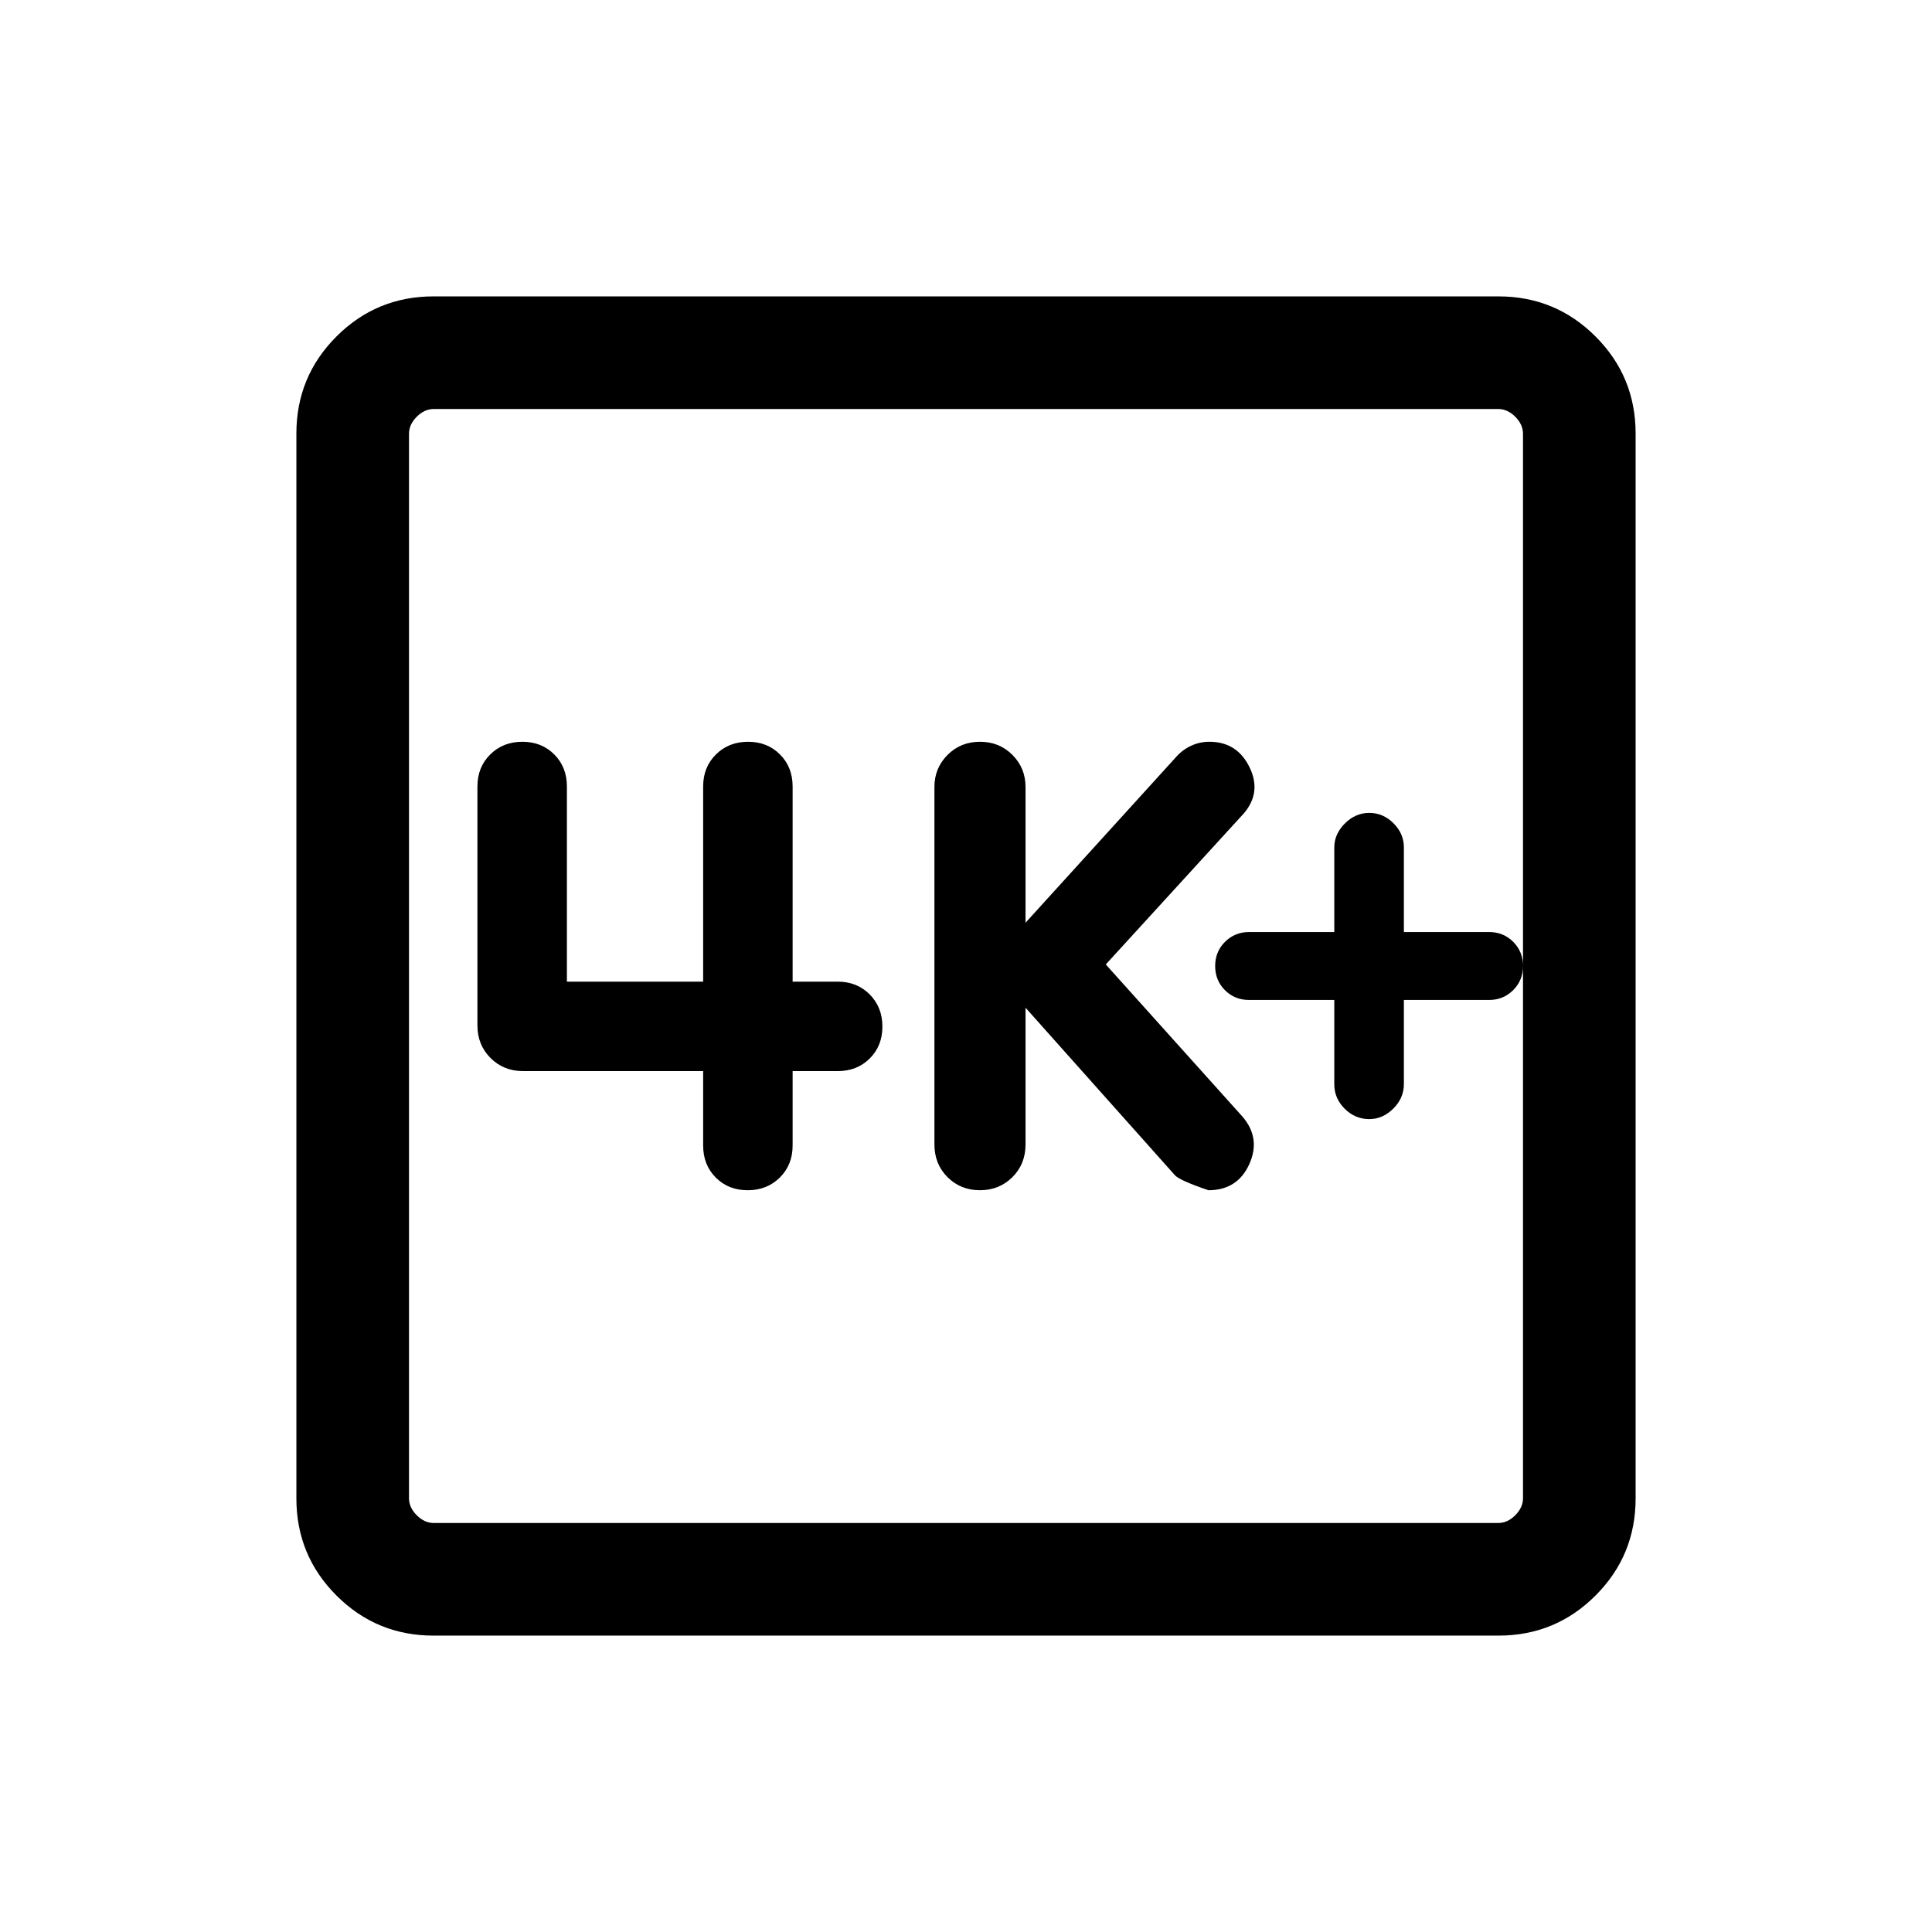 <svg xmlns="http://www.w3.org/2000/svg" height="24" viewBox="0 -960 960 960" width="24"><path d="M663-463.12v41.9q0 6.99 5.16 12.14 5.16 5.16 12.22 5.16 6.69 0 11.94-5.22 5.26-5.21 5.26-12.17v-41.81h42.3q7.08 0 11.99-4.86 4.9-4.87 4.9-12.02 0-7.15-4.87-12.02-4.86-4.86-12.02-4.86h-42.3v-42.09q0-6.8-5.16-11.95-5.16-5.16-12.04-5.16-6.87 0-12.13 5.26-5.25 5.25-5.25 11.94v42h-42.31q-7.07 0-11.98 4.86-4.9 4.87-4.9 12.02 0 7.15 4.86 12.02 4.87 4.86 12.02 4.86H663Zm-153.42 3.85 74.19 83.19q2.31 2.62 16.69 7.5 14.42 0 20.29-12.93 5.86-12.93-3.4-23.68l-67.89-75.58 68.61-75.08q8.93-10.46 2.76-23.02-6.17-12.55-19.92-12.55-4.77 0-9 1.96-4.24 1.95-7.4 5.48l-74.93 82.48v-67.45q0-9.39-6.5-15.93-6.51-6.54-16.12-6.54-9.61 0-16.13 6.53-6.52 6.54-6.52 15.92v177.66q0 9.72 6.5 16.23 6.5 6.5 16.11 6.5 9.62 0 16.14-6.5 6.52-6.51 6.52-16.23v-67.96Zm-160.19 31.5v36.96q0 9.64 6.27 15.93 6.27 6.3 15.86 6.3 9.6 0 15.96-6.3 6.37-6.29 6.37-15.93v-36.96h22.38q9.63 0 15.93-6.27 6.3-6.27 6.3-15.87 0-9.59-6.3-15.96-6.3-6.36-15.93-6.36h-22.38v-96.96q0-9.64-6.28-15.93-6.27-6.3-15.86-6.3t-15.96 6.3q-6.36 6.29-6.36 15.93v96.96h-67.7v-96.96q0-9.64-6.27-15.93-6.27-6.3-15.87-6.3-9.59 0-15.95 6.3-6.37 6.29-6.37 15.93v118.69q0 9.72 6.51 16.22 6.5 6.51 16.22 6.51h89.43Zm-133.94 280.5q-28.35 0-48.26-19.92-19.92-19.91-19.92-48.26v-529.1q0-28.35 19.92-48.26 19.91-19.92 48.26-19.92h529.1q28.35 0 48.26 19.92 19.92 19.91 19.92 48.26v529.1q0 28.35-19.92 48.26-19.91 19.92-48.26 19.92h-529.1Zm.09-55.96h528.92q4.62 0 8.46-3.85 3.85-3.84 3.85-8.46v-528.92q0-4.62-3.85-8.46-3.84-3.85-8.46-3.85H215.54q-4.62 0-8.46 3.85-3.85 3.84-3.85 8.46v528.92q0 4.62 3.85 8.46 3.84 3.85 8.46 3.85Zm-12.31-553.54v553.54-553.54Z"/></svg>
